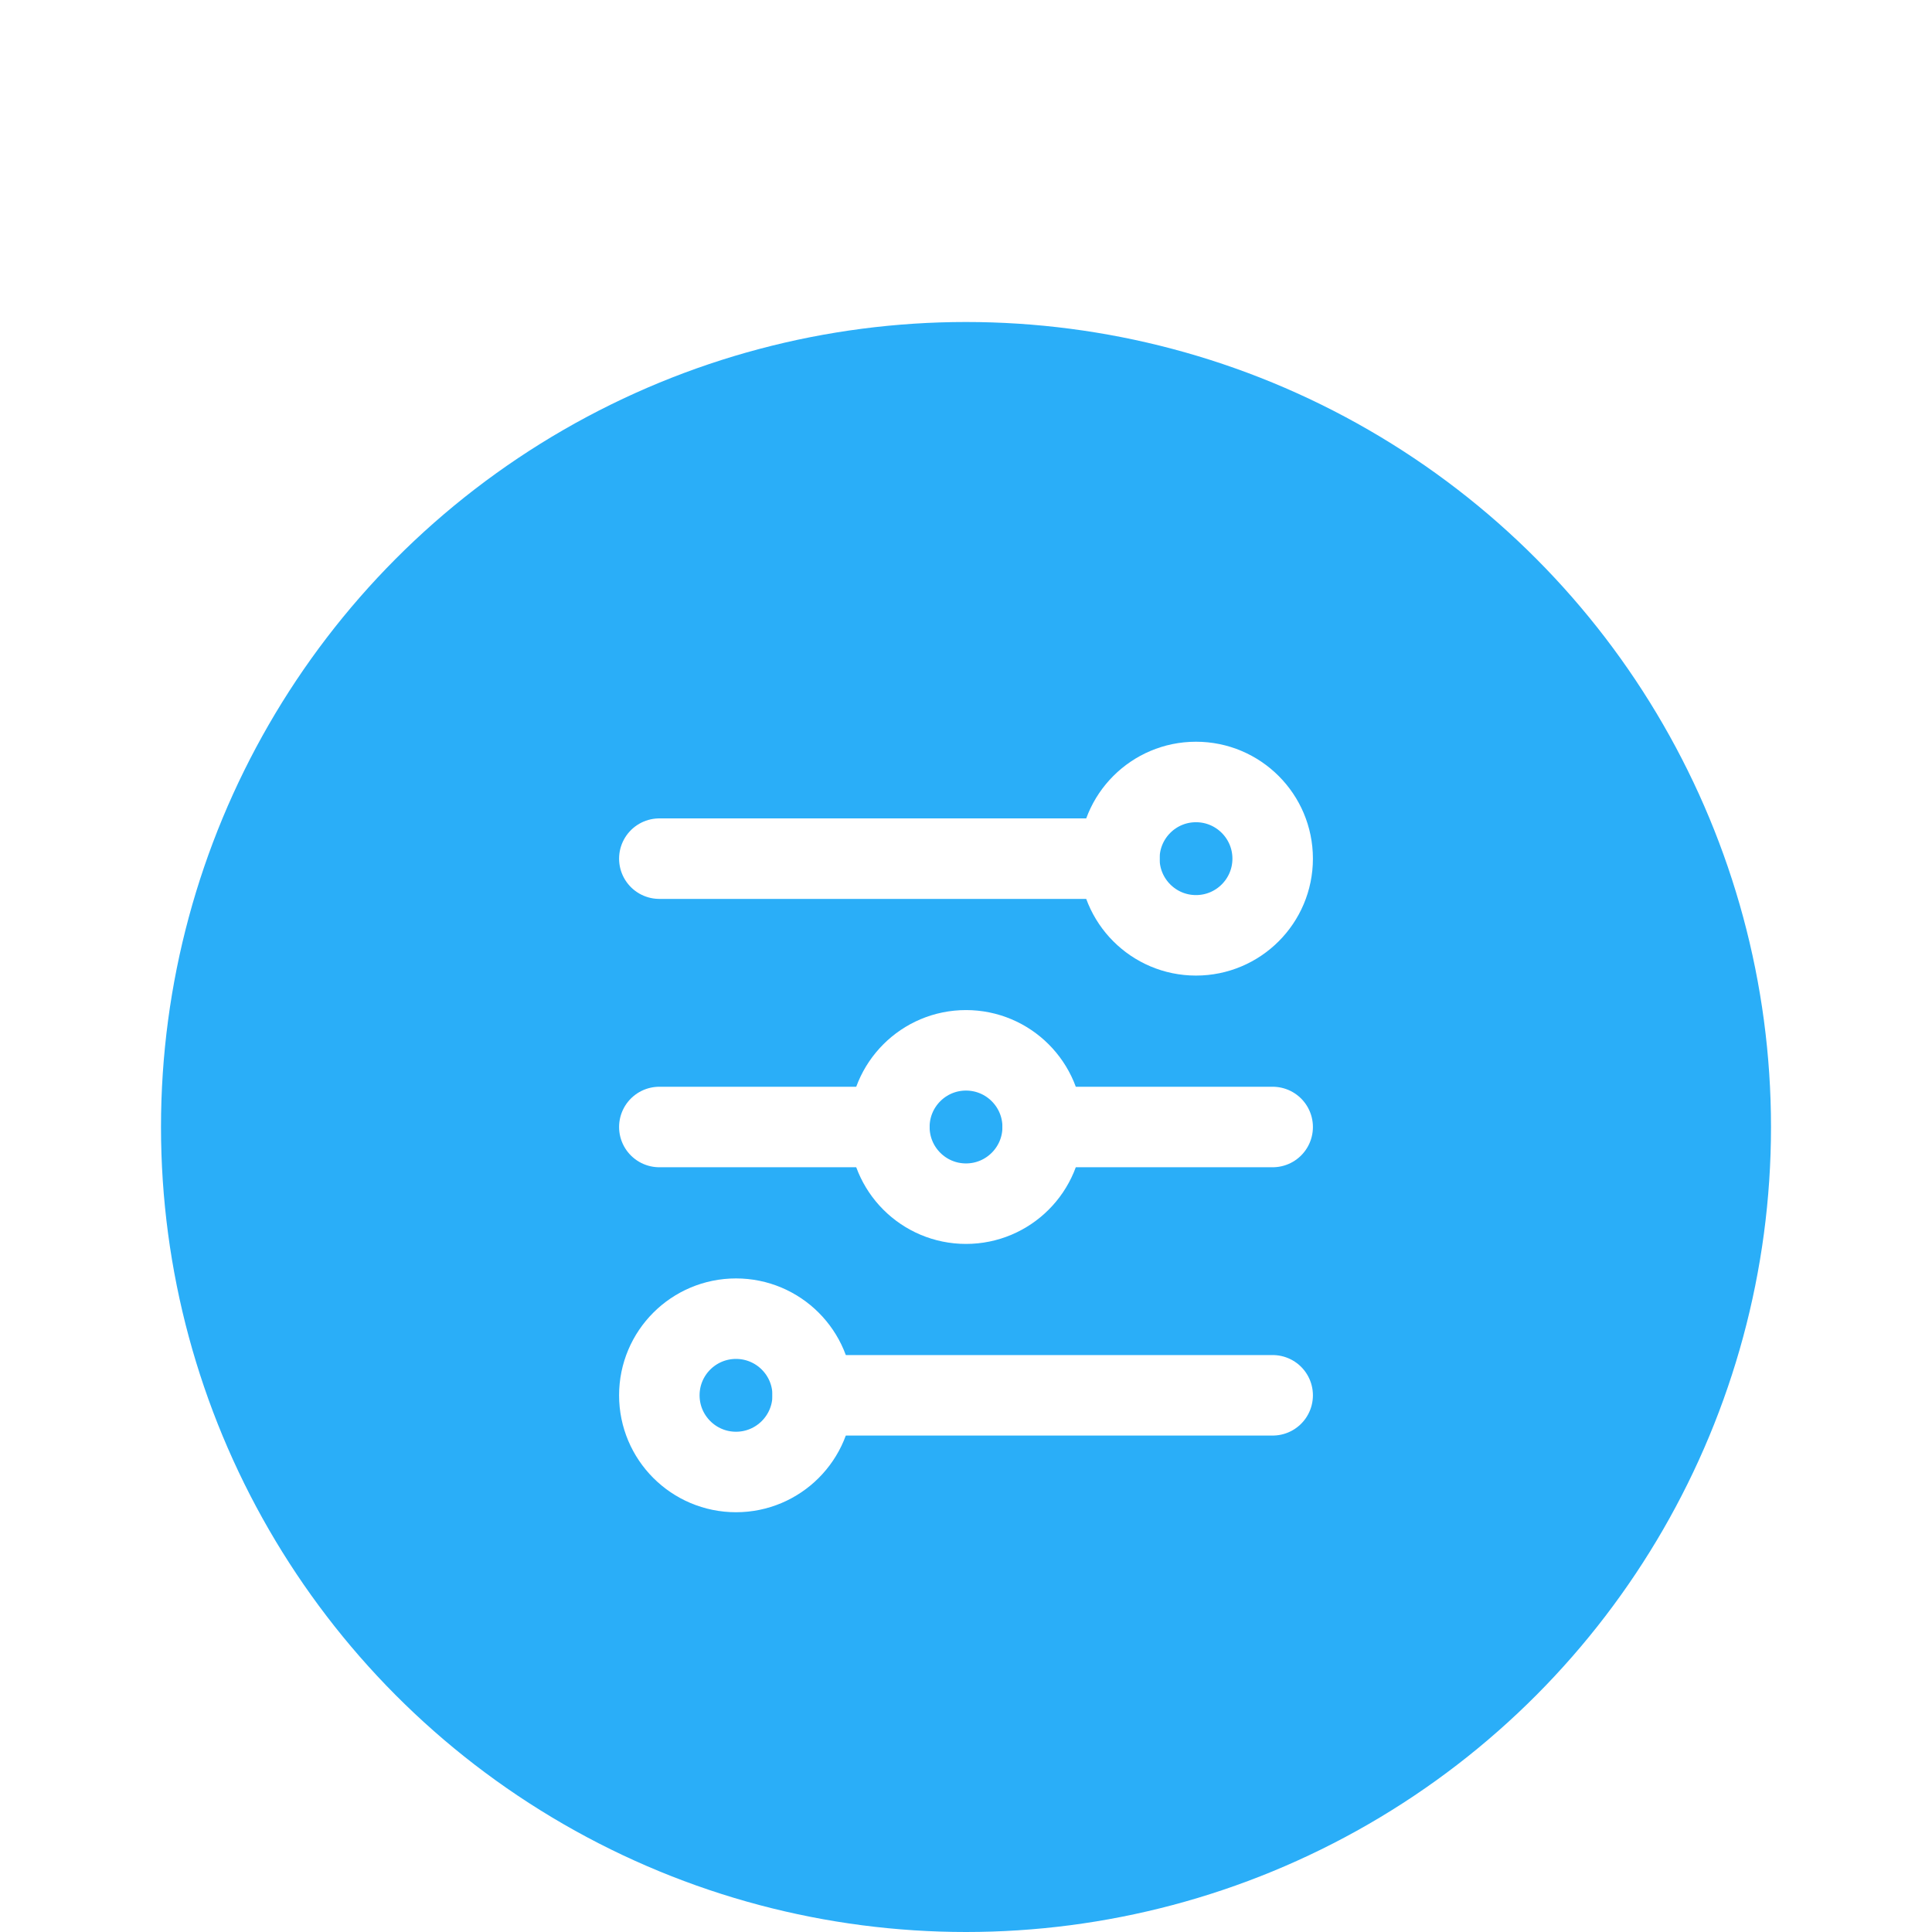 <svg width="48" height="48" viewBox="0 0 48 48" fill="none" xmlns="http://www.w3.org/2000/svg">
<g filter="url(#filter0_dd_261_2852)">
<circle cx="24" cy="20" r="20" fill="#2AAEF8"/>
<g clip-path="url(#clip0_261_2852)">
<path d="M16.381 13.333H27.81" stroke="white" stroke-width="2" stroke-linecap="round"/>
<path d="M16.381 20H22.095" stroke="white" stroke-width="2" stroke-linecap="round"/>
<path d="M25.905 20H31.619" stroke="white" stroke-width="2" stroke-linecap="round"/>
<path d="M20.191 26.666H31.619" stroke="white" stroke-width="2" stroke-linecap="round"/>
<path d="M29.714 15.238C30.766 15.238 31.619 14.385 31.619 13.333C31.619 12.281 30.766 11.428 29.714 11.428C28.662 11.428 27.81 12.281 27.81 13.333C27.81 14.385 28.662 15.238 29.714 15.238Z" stroke="white" stroke-width="2" stroke-linecap="round"/>
<path d="M24 21.905C25.052 21.905 25.905 21.052 25.905 20C25.905 18.948 25.052 18.095 24 18.095C22.948 18.095 22.096 18.948 22.096 20C22.096 21.052 22.948 21.905 24 21.905Z" stroke="white" stroke-width="2" stroke-linecap="round"/>
<path d="M18.286 28.571C19.338 28.571 20.191 27.718 20.191 26.666C20.191 25.614 19.338 24.762 18.286 24.762C17.234 24.762 16.381 25.614 16.381 26.666C16.381 27.718 17.234 28.571 18.286 28.571Z" stroke="white" stroke-width="2" stroke-linecap="round"/>
</g>
</g>
<defs>
<filter id="filter0_dd_261_2852" x="0" y="0" width="48" height="48" filterUnits="userSpaceOnUse" color-interpolation-filters="sRGB">
<feFlood flood-opacity="0" result="BackgroundImageFix"/>
<feColorMatrix in="SourceAlpha" type="matrix" values="0 0 0 0 0 0 0 0 0 0 0 0 0 0 0 0 0 0 127 0" result="hardAlpha"/>
<feOffset dy="4"/>
<feGaussianBlur stdDeviation="2"/>
<feComposite in2="hardAlpha" operator="out"/>
<feColorMatrix type="matrix" values="0 0 0 0 0 0 0 0 0 0 0 0 0 0 0 0 0 0 0.25 0"/>
<feBlend mode="normal" in2="BackgroundImageFix" result="effect1_dropShadow_261_2852"/>
<feColorMatrix in="SourceAlpha" type="matrix" values="0 0 0 0 0 0 0 0 0 0 0 0 0 0 0 0 0 0 127 0" result="hardAlpha"/>
<feOffset dy="4"/>
<feGaussianBlur stdDeviation="2"/>
<feComposite in2="hardAlpha" operator="out"/>
<feColorMatrix type="matrix" values="0 0 0 0 0 0 0 0 0 0 0 0 0 0 0 0 0 0 0.25 0"/>
<feBlend mode="normal" in2="effect1_dropShadow_261_2852" result="effect2_dropShadow_261_2852"/>
<feBlend mode="normal" in="SourceGraphic" in2="effect2_dropShadow_261_2852" result="shape"/>
</filter>
<clipPath id="clip0_261_2852">
<rect width="22.857" height="22.857" fill="white" transform="translate(12.572 8.571)"/>
</clipPath>
</defs>
</svg>

